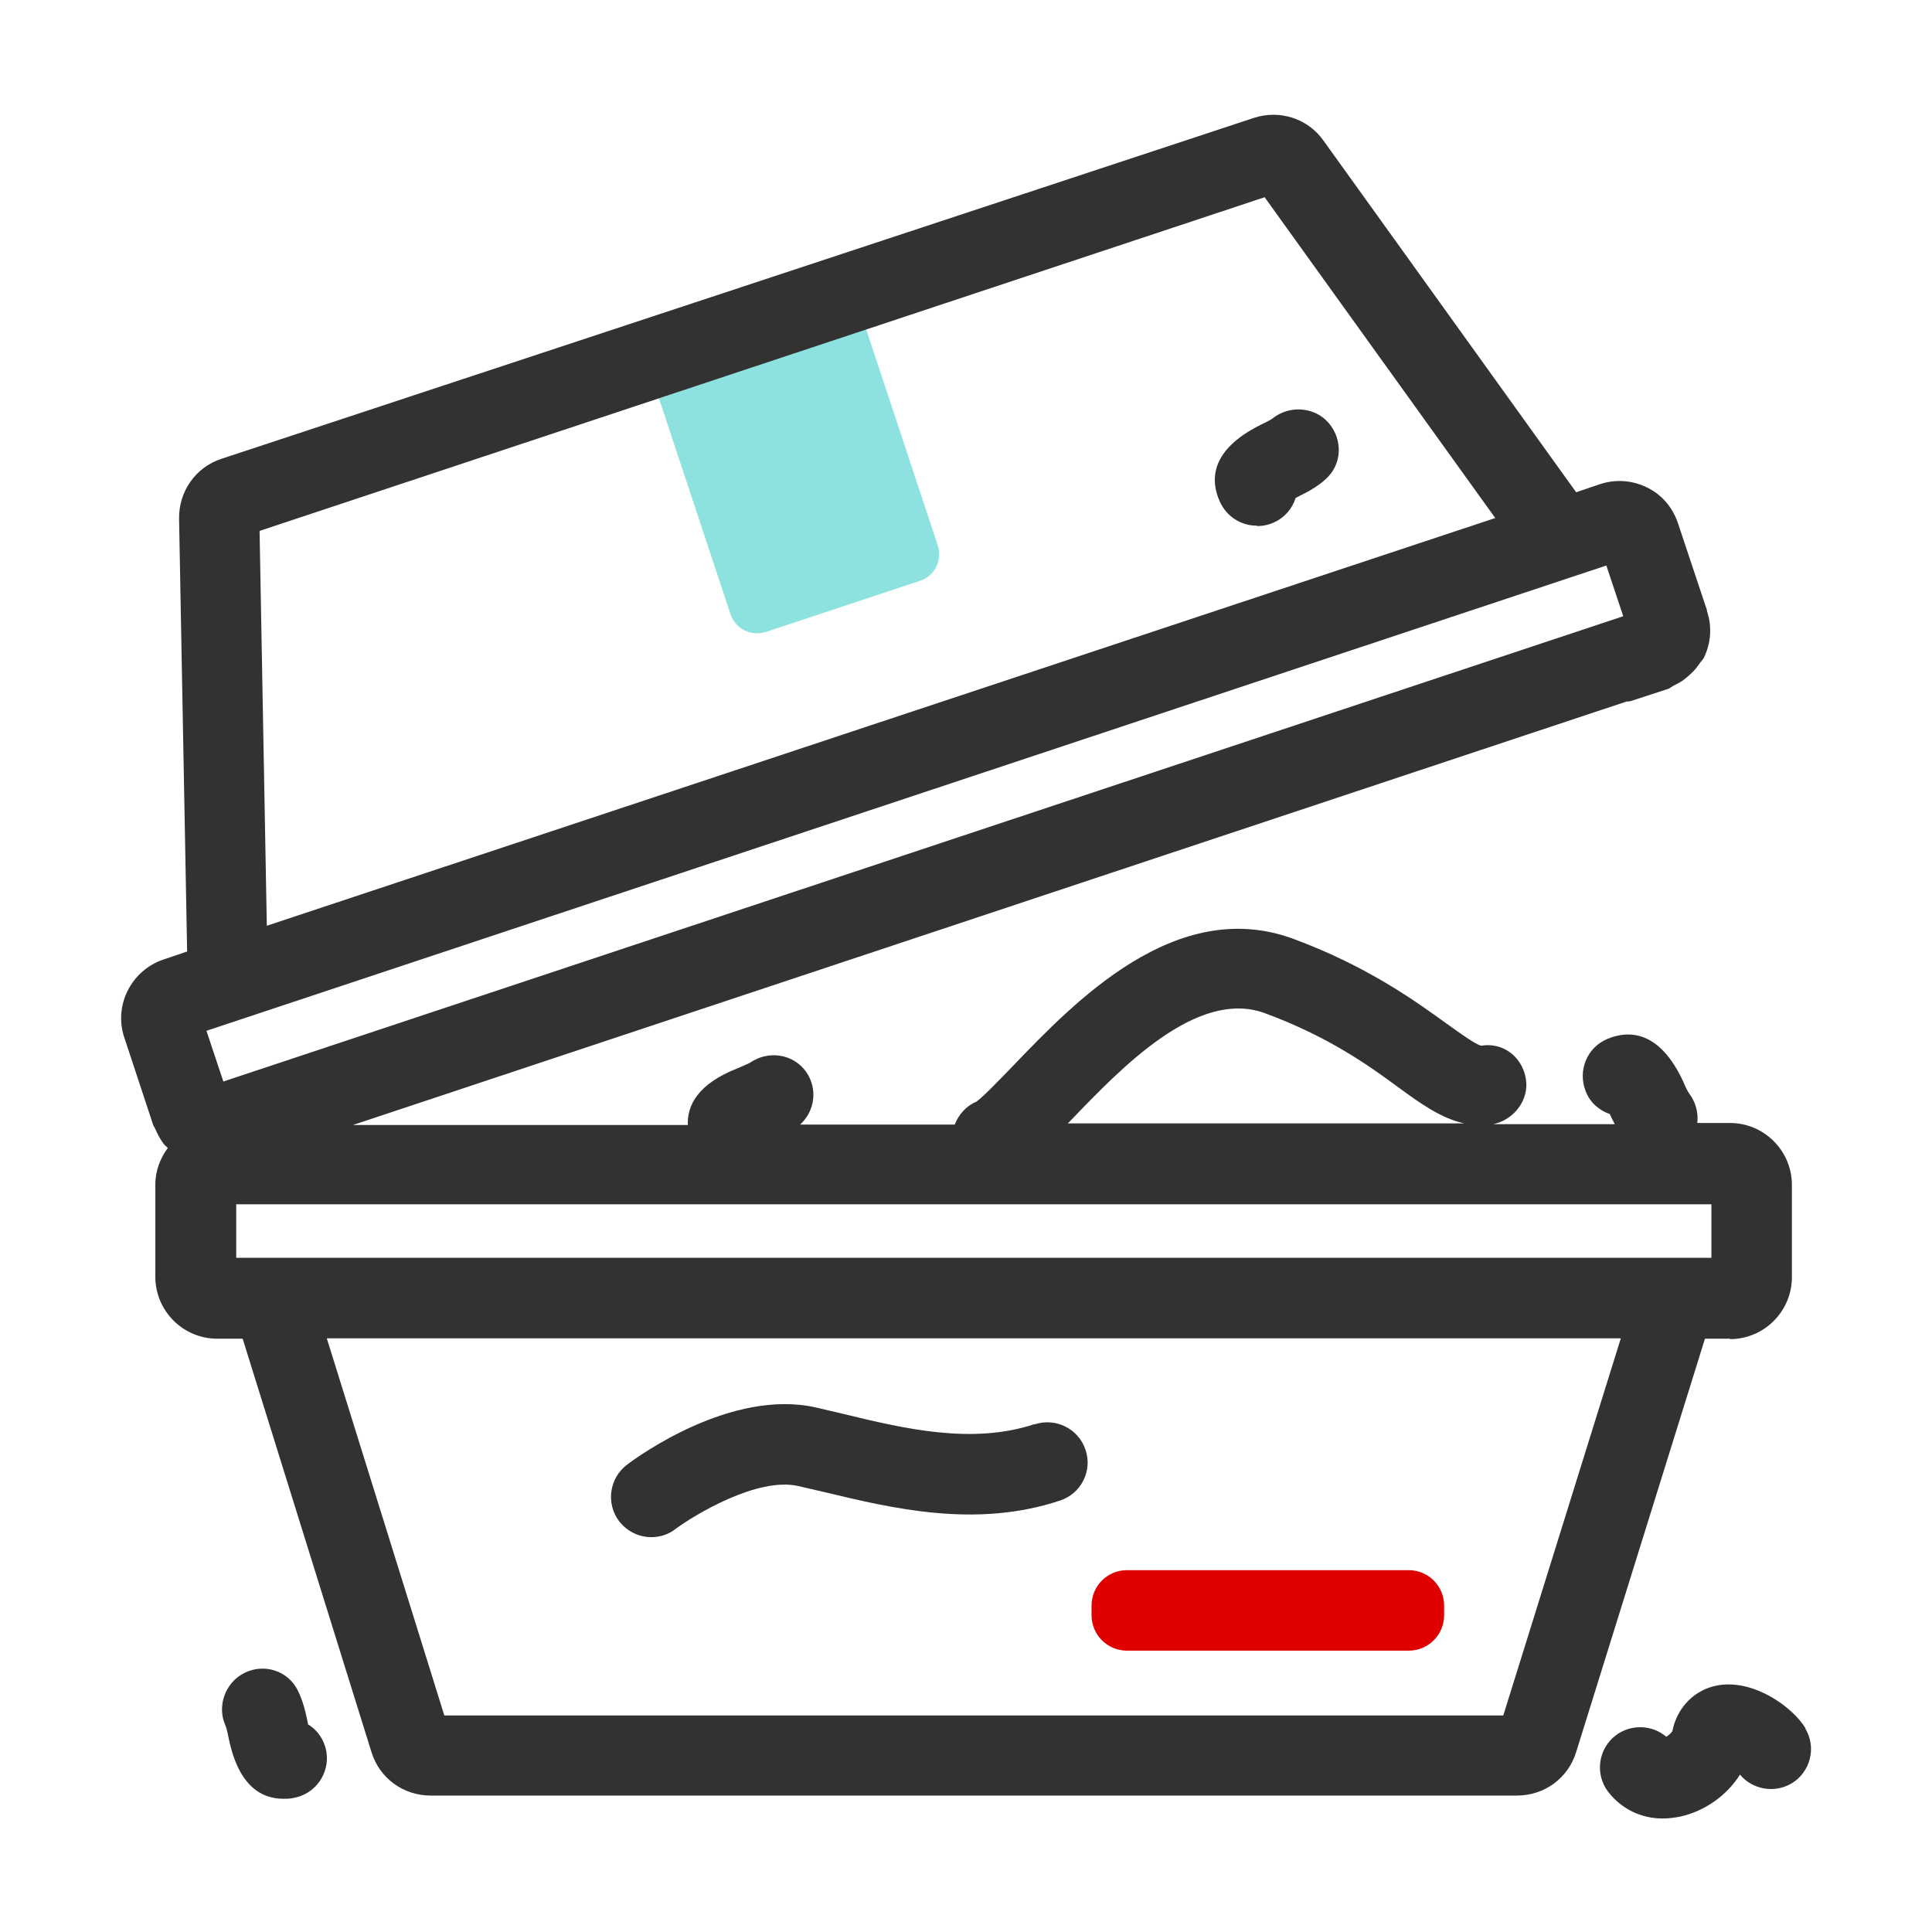 <svg width="48" height="48" viewBox="0 0 48 48" fill="none" xmlns="http://www.w3.org/2000/svg">
<path d="M18.149 15.26C18.269 15.62 18.659 15.82 19.029 15.7L22.859 14.43C23.219 14.31 23.419 13.92 23.299 13.55L21.519 8.18L16.369 9.89L18.149 15.26Z" fill="#8DE2E0"/>
<path d="M34.999 39.01H27.999C27.513 39.01 27.119 39.404 27.119 39.89V40.13C27.119 40.616 27.513 41.01 27.999 41.01H34.999C35.485 41.01 35.879 40.616 35.879 40.13V39.89C35.879 39.404 35.485 39.01 34.999 39.01Z" fill="#DF0000"/>
<path d="M42.979 33.27C43.829 33.27 44.519 32.58 44.519 31.73V29.44C44.519 28.59 43.829 27.9 42.979 27.9H42.169C42.199 27.65 42.129 27.38 41.969 27.17C41.929 27.12 41.859 26.97 41.819 26.87C41.229 25.6 40.469 25.59 39.939 25.81C39.429 26.02 39.189 26.6 39.399 27.12C39.509 27.4 39.739 27.59 39.999 27.68C39.999 27.68 39.999 27.7 40.009 27.71C40.039 27.78 40.079 27.85 40.119 27.93H37.099C37.619 27.82 37.999 27.32 37.909 26.8C37.819 26.26 37.349 25.89 36.799 25.98C36.659 25.95 36.259 25.66 35.939 25.43C35.149 24.86 33.959 24 32.119 23.32C29.209 22.26 26.689 24.9 25.179 26.47C24.859 26.8 24.419 27.26 24.259 27.37C23.999 27.48 23.819 27.69 23.719 27.94H19.879C20.249 27.6 20.319 27.05 20.029 26.63C19.709 26.18 19.089 26.09 18.639 26.4C18.589 26.43 18.439 26.49 18.329 26.54C17.329 26.93 17.069 27.47 17.089 27.95H8.769L40.409 17.43C40.409 17.43 40.469 17.43 40.509 17.42L41.429 17.12C41.499 17.1 41.539 17.05 41.609 17.02C41.669 16.99 41.729 16.96 41.789 16.92C41.889 16.85 41.979 16.77 42.069 16.68C42.129 16.62 42.179 16.55 42.229 16.48C42.259 16.43 42.299 16.4 42.329 16.35C42.509 15.98 42.539 15.57 42.409 15.18V15.16L41.689 13C41.559 12.61 41.289 12.29 40.919 12.11C40.549 11.93 40.139 11.9 39.749 12.03L39.159 12.23L32.879 3.49C32.489 2.94 31.789 2.72 31.149 2.93L5.499 11.4C4.859 11.61 4.439 12.21 4.449 12.89L4.649 23.64L4.059 23.84C3.259 24.11 2.819 24.98 3.089 25.78L3.489 26.99L3.809 27.96C3.809 27.96 3.839 28.01 3.849 28.03C3.909 28.17 3.979 28.3 4.059 28.41C4.089 28.45 4.139 28.49 4.169 28.52C3.979 28.78 3.859 29.09 3.859 29.43V31.72C3.859 32.57 4.549 33.26 5.399 33.26H6.029L9.229 43.53C9.429 44.18 10.019 44.61 10.699 44.61H37.689C38.369 44.61 38.959 44.18 39.159 43.53L42.359 33.26H42.989L42.979 33.27ZM5.869 31.25V29.92H42.519V31.25H5.869ZM26.609 27.83C27.859 26.53 29.739 24.56 31.419 25.17C32.999 25.75 34.019 26.48 34.749 27.02C35.309 27.43 35.819 27.79 36.379 27.91H26.529C26.529 27.91 26.579 27.86 26.609 27.83ZM31.419 4.9L37.149 12.87L6.629 23L6.449 13.19L31.419 4.9ZM39.909 14.05L39.959 14.2L40.329 15.31L5.549 26.87L5.129 25.61L39.909 14.05ZM37.349 42.62H11.039L8.119 33.25H40.269L37.349 42.62Z" fill="#323232"/>
<path d="M44.859 42.94C44.539 42.41 43.579 41.72 42.689 41.87C42.109 41.97 41.669 42.41 41.549 43.01C41.529 43.05 41.459 43.11 41.399 43.15C41.049 42.85 40.529 42.83 40.149 43.11C39.709 43.44 39.619 44.07 39.949 44.51C40.279 44.94 40.769 45.18 41.309 45.18C41.459 45.18 41.609 45.16 41.759 45.13C42.369 44.99 42.909 44.6 43.229 44.09C43.539 44.46 44.079 44.56 44.509 44.31C44.979 44.03 45.139 43.41 44.849 42.94H44.859Z" fill="#323232"/>
<path d="M31.24 13.07C31.38 13.07 31.52 13.04 31.65 12.98C31.92 12.86 32.11 12.63 32.19 12.37C32.19 12.37 32.21 12.37 32.21 12.36C32.43 12.25 32.7 12.12 32.93 11.91C33.34 11.55 33.37 10.94 33.02 10.52C32.67 10.1 32.03 10.06 31.61 10.4C31.56 10.44 31.41 10.51 31.31 10.56C30.05 11.19 30.07 11.95 30.31 12.47C30.48 12.84 30.84 13.06 31.22 13.06L31.24 13.07Z" fill="#323232"/>
<path d="M7.649 42.84C7.649 42.84 7.649 42.82 7.649 42.81C7.599 42.57 7.539 42.28 7.399 42C7.159 41.51 6.569 41.32 6.079 41.56C5.589 41.8 5.379 42.4 5.609 42.89C5.629 42.94 5.669 43.11 5.689 43.22C5.939 44.4 6.519 44.69 7.039 44.69C7.129 44.69 7.209 44.69 7.289 44.67C7.829 44.58 8.199 44.06 8.109 43.52C8.059 43.23 7.889 42.98 7.649 42.84Z" fill="#323232"/>
<path d="M25.709 35.38C24.149 35.9 22.449 35.49 20.959 35.13L20.279 34.97C18.179 34.49 15.839 36.19 15.579 36.39C15.139 36.72 15.049 37.35 15.379 37.79C15.579 38.05 15.879 38.19 16.179 38.19C16.389 38.19 16.599 38.13 16.779 37.99C17.249 37.64 18.819 36.69 19.829 36.92L20.479 37.07C22.149 37.47 24.239 37.98 26.339 37.28C26.859 37.11 27.149 36.54 26.969 36.02C26.799 35.5 26.229 35.21 25.699 35.39L25.709 35.38Z" fill="#323232"/>
</svg>

